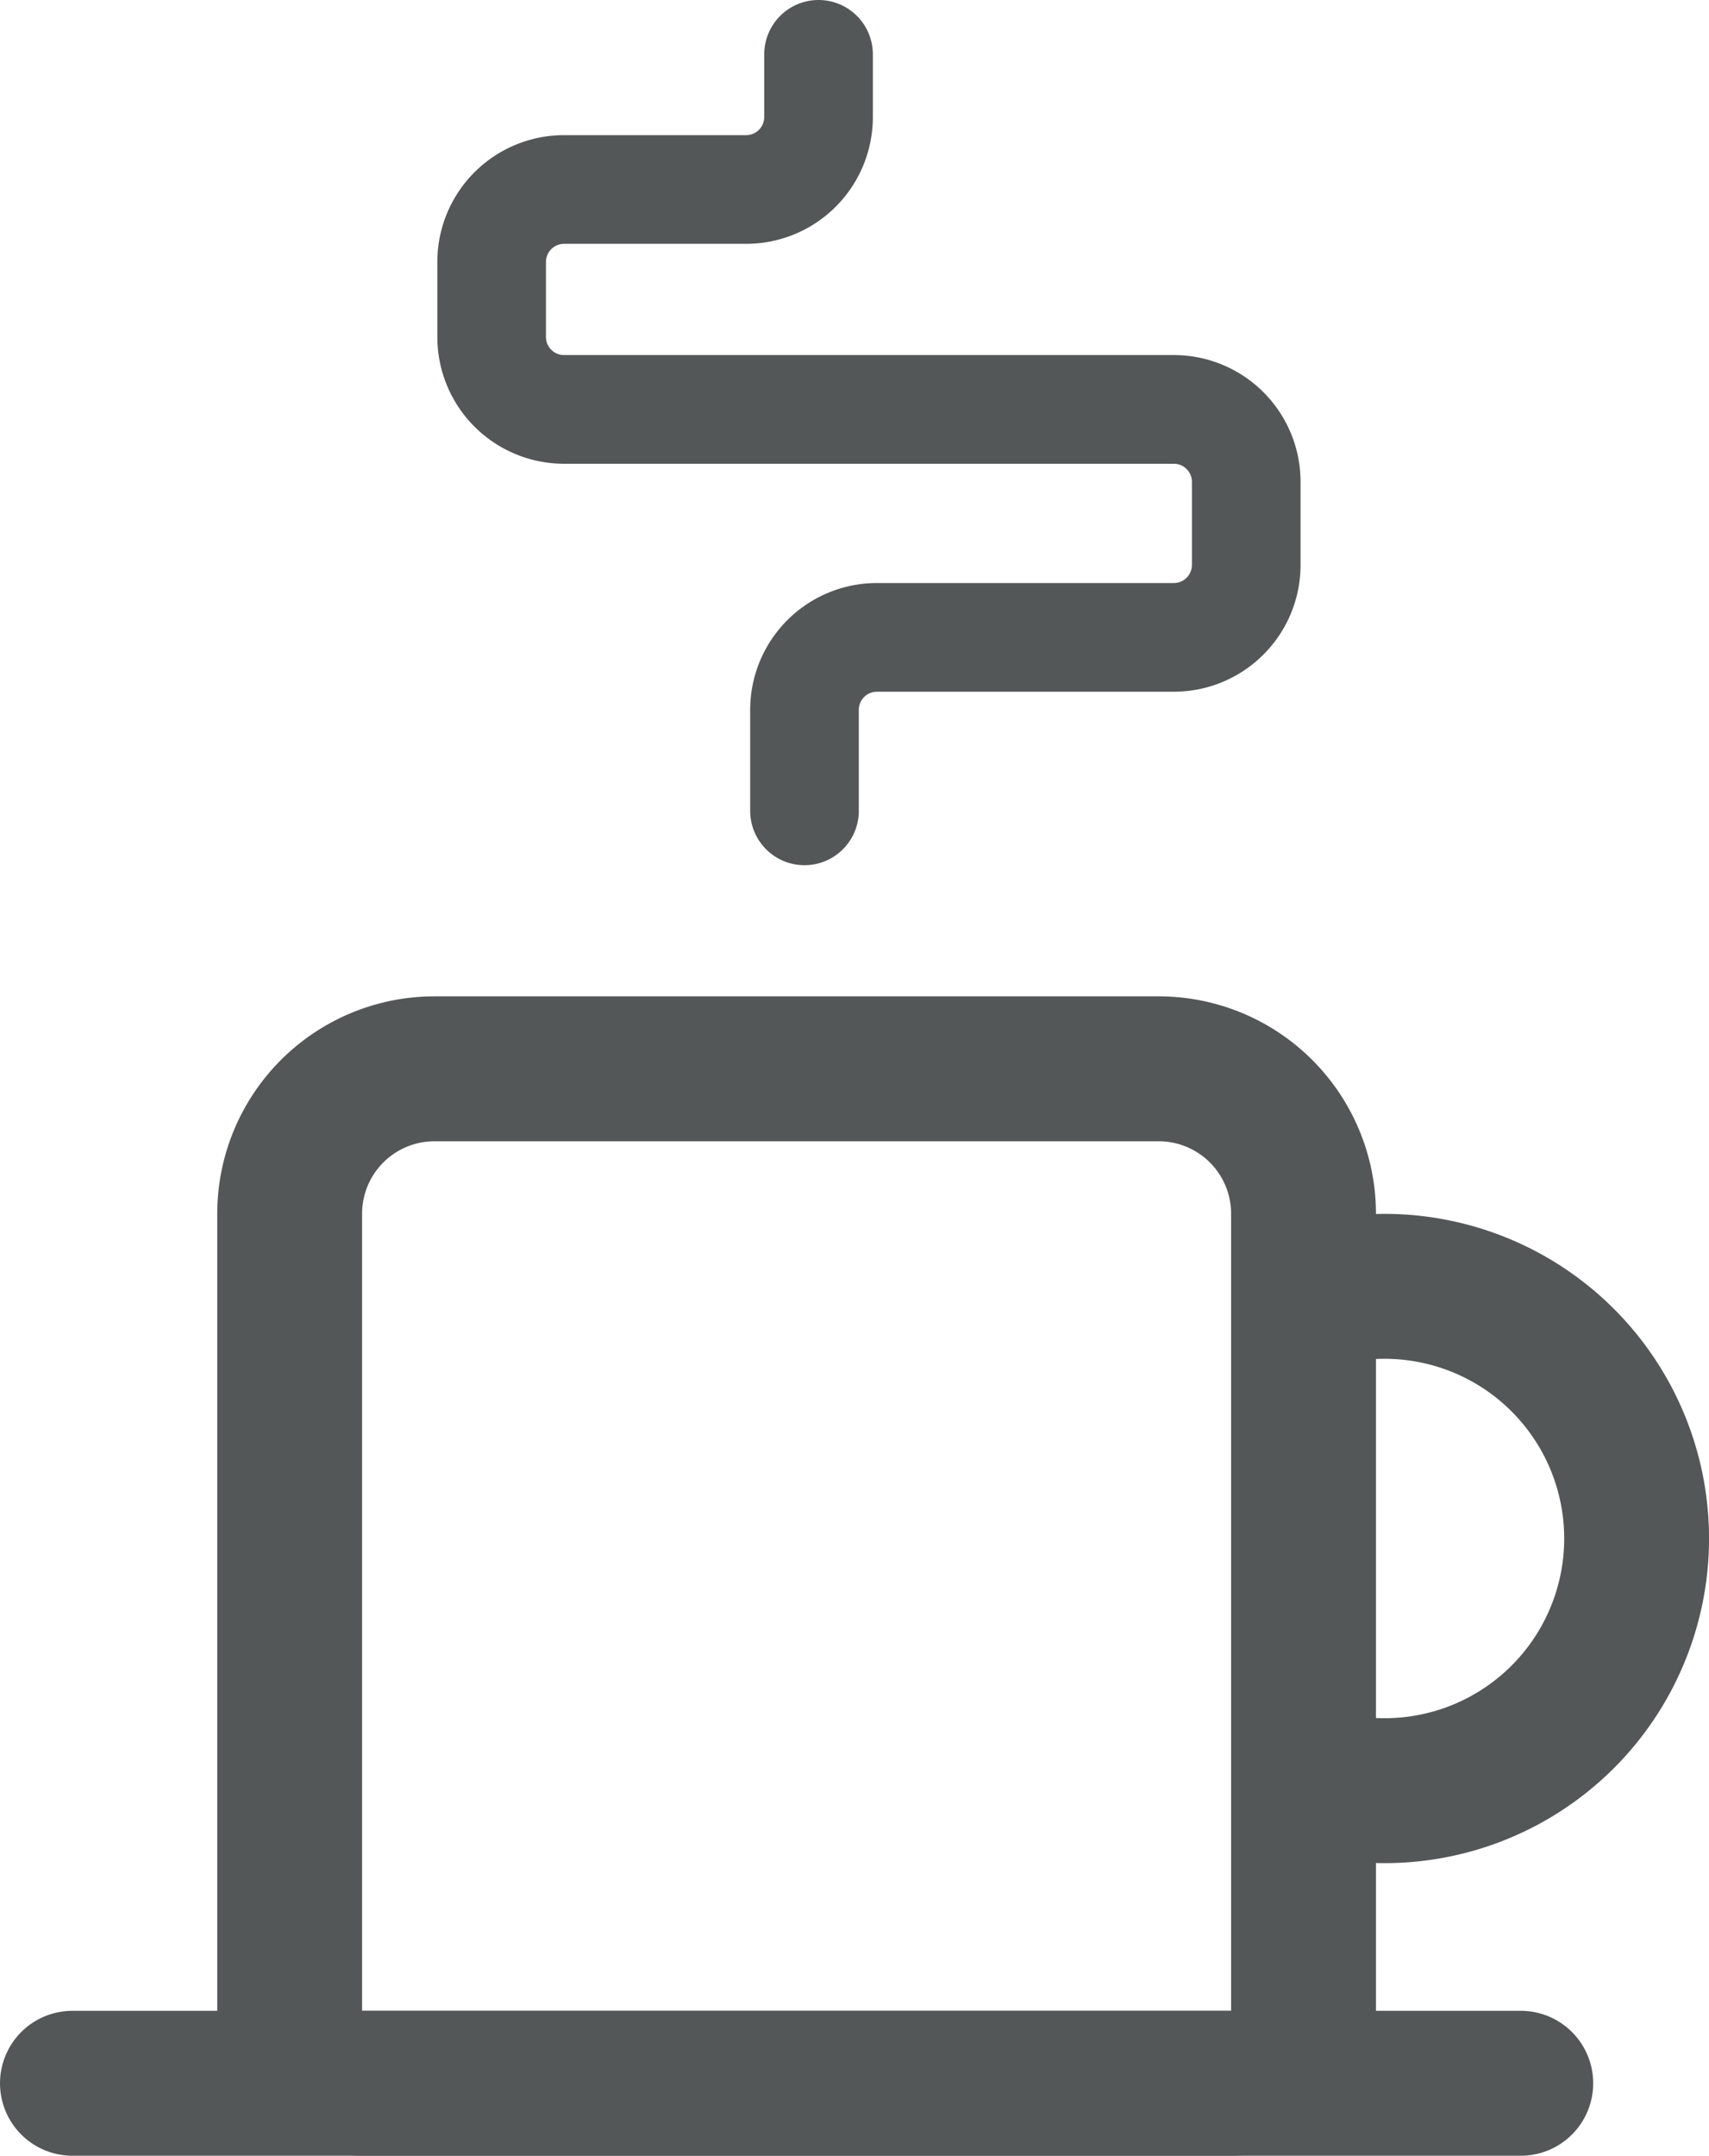 <svg xmlns="http://www.w3.org/2000/svg" width="23.599" height="29.75" viewBox="0 0 23.599 29.75"><defs><style>.a,.b,.c,.d,.f{fill:none;}.a,.b,.c,.d{stroke:#545757;stroke-miterlimit:10;}.a,.d{stroke-linejoin:round;}.a,.b,.c{stroke-width:2px;}.c,.d{stroke-linecap:round;}.d{stroke-width:1.5px;}.e{stroke:none;}</style></defs><g transform="translate(1 0.75)"><g class="a" transform="translate(4 15)"><path class="e" d="M1,0H11a1,1,0,0,1,1,1V12a0,0,0,0,1,0,0H0a0,0,0,0,1,0,0V1A1,1,0,0,1,1,0Z"/><path class="f" d="M1-1H11a2,2,0,0,1,2,2V12a1,1,0,0,1-1,1H0a1,1,0,0,1-1-1V1A2,2,0,0,1,1-1Z"/></g><path class="b" d="M.07,6.8A3.48,3.48,0,1,0,0,.187" transform="translate(17 17)"/><path class="c" d="M0,.5H20" transform="translate(0 27.5)"/><path class="d" d="M4.32,10.44V9.046a1,1,0,0,1,1-1h4.1a1,1,0,0,0,1-1V5.9a1,1,0,0,0-1-1H1a1,1,0,0,1-1-1V2.865a1,1,0,0,1,1-1H3.514a1,1,0,0,0,1-1V0" transform="translate(5.789 0)"/></g></svg>